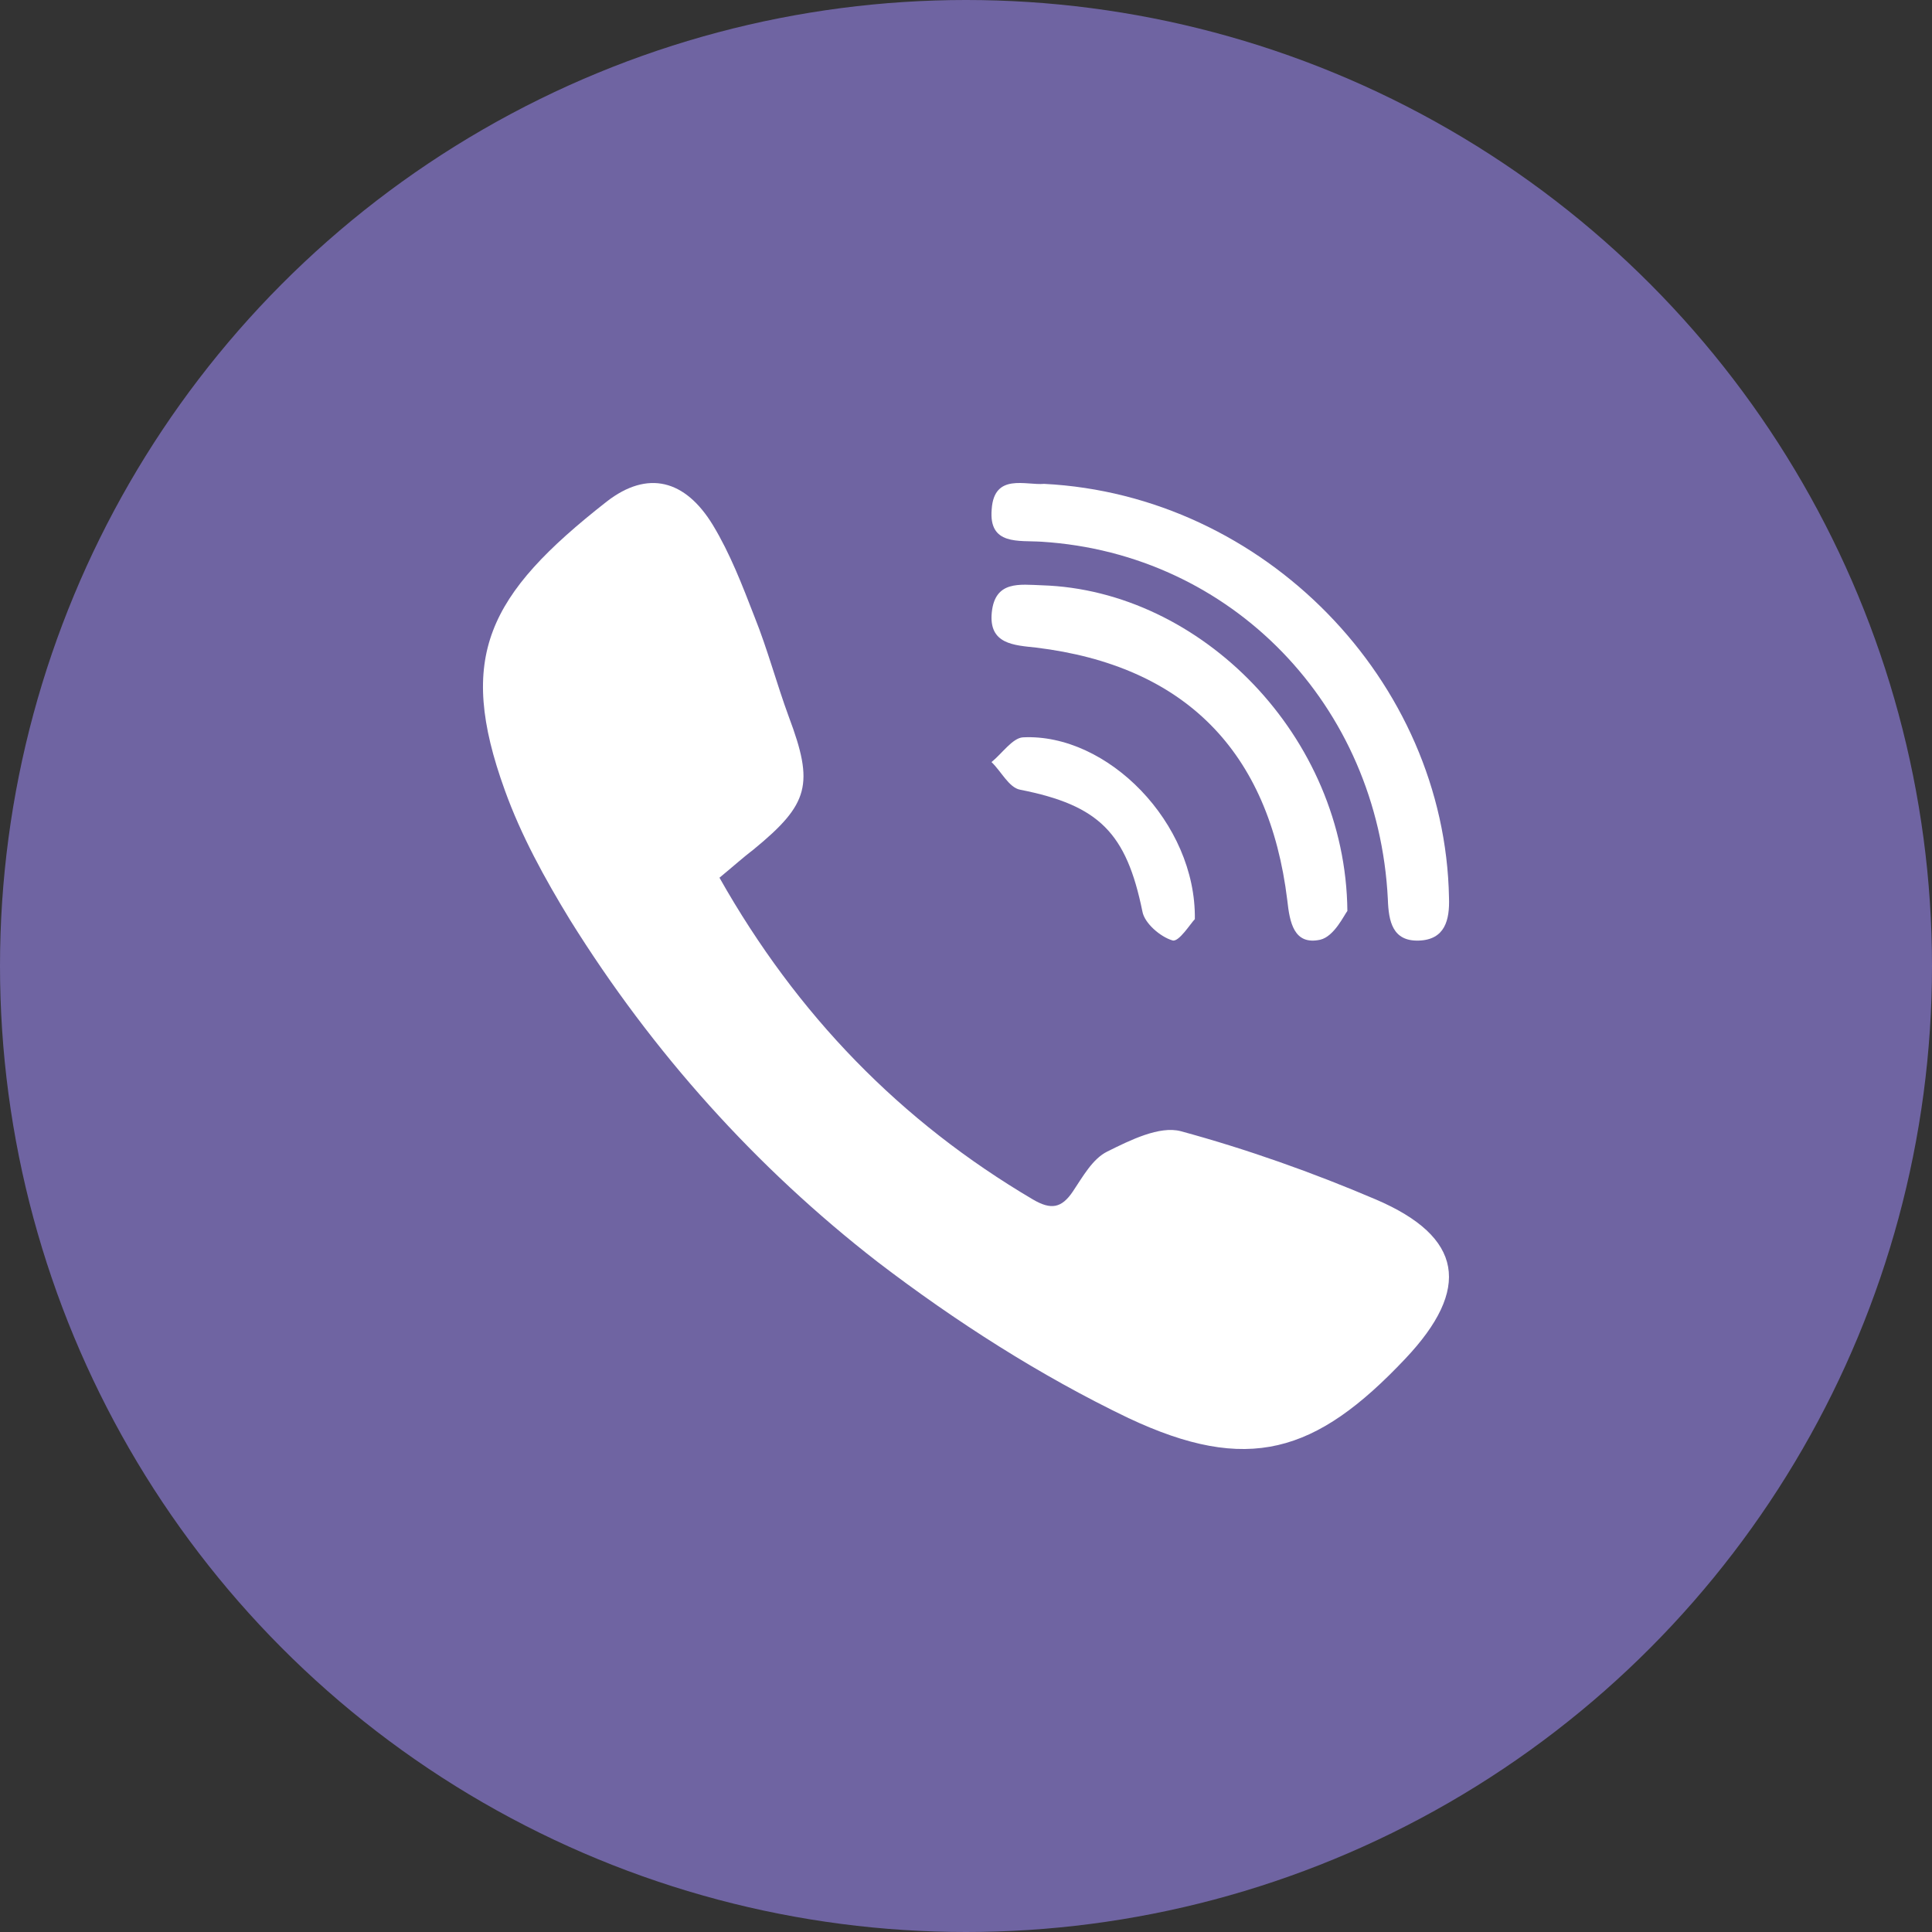 <svg width="20" height="20" viewBox="0 0 20 20" fill="none" xmlns="http://www.w3.org/2000/svg">
<rect x="0" y="0" width="20" height="20" fill="#333333" stroke="none"/>
<circle cx="10" cy="10" r="10" fill="#6F64A2"/>
<path d="M7.448 9.086C8.251 10.508 9.324 11.61 10.693 12.417C10.879 12.526 10.989 12.509 11.107 12.333C11.209 12.181 11.31 11.996 11.462 11.921C11.699 11.803 12.003 11.652 12.223 11.71C12.908 11.896 13.592 12.139 14.243 12.417C15.147 12.804 15.232 13.342 14.547 14.066C13.618 15.05 12.916 15.26 11.682 14.68C10.769 14.242 9.89 13.679 9.087 13.065C7.828 12.089 6.755 10.895 5.901 9.523C5.639 9.094 5.394 8.649 5.225 8.178C4.726 6.798 5.047 6.159 6.281 5.192C6.704 4.864 7.093 4.964 7.38 5.436C7.558 5.73 7.684 6.058 7.811 6.386C7.946 6.722 8.039 7.076 8.166 7.421C8.428 8.119 8.377 8.321 7.803 8.792C7.693 8.876 7.591 8.968 7.448 9.086Z" fill="white"/>
<path d="M10.809 5.009C13.085 5.124 14.959 7.045 15 9.293C15.008 9.523 14.959 9.728 14.687 9.737C14.416 9.745 14.375 9.54 14.367 9.31C14.268 7.299 12.748 5.731 10.784 5.608C10.546 5.592 10.233 5.649 10.266 5.272C10.291 4.894 10.619 5.026 10.809 5.009Z" fill="white"/>
<path d="M13.948 9.43C13.914 9.473 13.812 9.694 13.667 9.728C13.394 9.787 13.351 9.549 13.326 9.32C13.138 7.774 12.261 6.891 10.727 6.704C10.497 6.679 10.233 6.67 10.267 6.339C10.301 6.008 10.556 6.051 10.787 6.059C12.431 6.11 13.931 7.622 13.948 9.43Z" fill="white"/>
<path d="M12.369 9.515C12.325 9.559 12.202 9.757 12.137 9.735C12.014 9.699 11.848 9.559 11.826 9.435C11.66 8.622 11.378 8.336 10.56 8.175C10.444 8.153 10.365 7.985 10.264 7.889C10.372 7.802 10.481 7.64 10.589 7.633C11.464 7.589 12.383 8.519 12.369 9.515Z" fill="white"/>
</svg>

